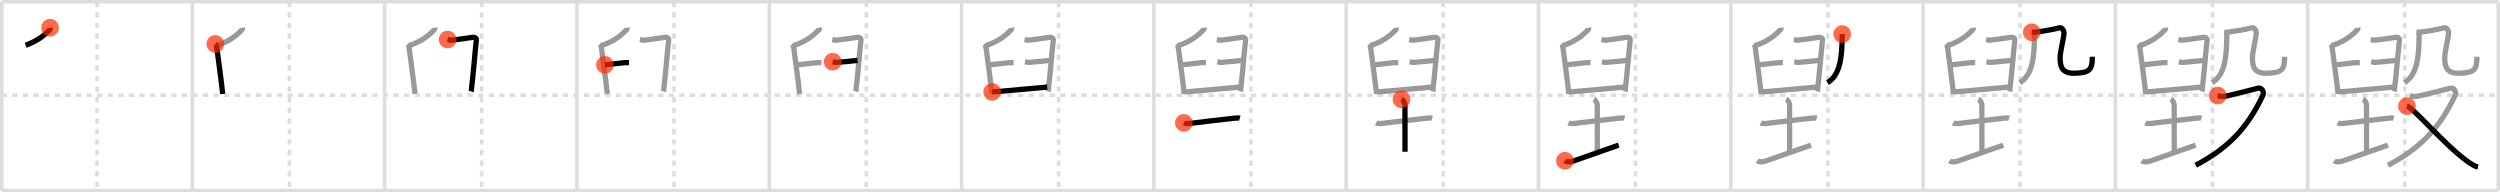 <svg width="1417px" height="109px" viewBox="0 0 1417 109" xmlns="http://www.w3.org/2000/svg" xmlns:xlink="http://www.w3.org/1999/xlink" xml:space="preserve" version="1.1"  baseProfile="full">
<line x1="1" y1="1" x2="1416" y2="1" style="stroke:#ddd;stroke-width:2" />
<line x1="1" y1="1" x2="1" y2="108" style="stroke:#ddd;stroke-width:2" />
<line x1="1" y1="108" x2="1416" y2="108" style="stroke:#ddd;stroke-width:2" />
<line x1="1416" y1="1" x2="1416" y2="108" style="stroke:#ddd;stroke-width:2" />
<line x1="109" y1="1" x2="109" y2="108" style="stroke:#ddd;stroke-width:2" />
<line x1="218" y1="1" x2="218" y2="108" style="stroke:#ddd;stroke-width:2" />
<line x1="327" y1="1" x2="327" y2="108" style="stroke:#ddd;stroke-width:2" />
<line x1="436" y1="1" x2="436" y2="108" style="stroke:#ddd;stroke-width:2" />
<line x1="545" y1="1" x2="545" y2="108" style="stroke:#ddd;stroke-width:2" />
<line x1="654" y1="1" x2="654" y2="108" style="stroke:#ddd;stroke-width:2" />
<line x1="763" y1="1" x2="763" y2="108" style="stroke:#ddd;stroke-width:2" />
<line x1="872" y1="1" x2="872" y2="108" style="stroke:#ddd;stroke-width:2" />
<line x1="981" y1="1" x2="981" y2="108" style="stroke:#ddd;stroke-width:2" />
<line x1="1090" y1="1" x2="1090" y2="108" style="stroke:#ddd;stroke-width:2" />
<line x1="1199" y1="1" x2="1199" y2="108" style="stroke:#ddd;stroke-width:2" />
<line x1="1308" y1="1" x2="1308" y2="108" style="stroke:#ddd;stroke-width:2" />
<line x1="1" y1="54" x2="1416" y2="54" style="stroke:#ddd;stroke-width:2;stroke-dasharray:3 3" />
<line x1="55" y1="1" x2="55" y2="108" style="stroke:#ddd;stroke-width:2;stroke-dasharray:3 3" />
<line x1="164" y1="1" x2="164" y2="108" style="stroke:#ddd;stroke-width:2;stroke-dasharray:3 3" />
<line x1="273" y1="1" x2="273" y2="108" style="stroke:#ddd;stroke-width:2;stroke-dasharray:3 3" />
<line x1="382" y1="1" x2="382" y2="108" style="stroke:#ddd;stroke-width:2;stroke-dasharray:3 3" />
<line x1="491" y1="1" x2="491" y2="108" style="stroke:#ddd;stroke-width:2;stroke-dasharray:3 3" />
<line x1="600" y1="1" x2="600" y2="108" style="stroke:#ddd;stroke-width:2;stroke-dasharray:3 3" />
<line x1="709" y1="1" x2="709" y2="108" style="stroke:#ddd;stroke-width:2;stroke-dasharray:3 3" />
<line x1="818" y1="1" x2="818" y2="108" style="stroke:#ddd;stroke-width:2;stroke-dasharray:3 3" />
<line x1="927" y1="1" x2="927" y2="108" style="stroke:#ddd;stroke-width:2;stroke-dasharray:3 3" />
<line x1="1036" y1="1" x2="1036" y2="108" style="stroke:#ddd;stroke-width:2;stroke-dasharray:3 3" />
<line x1="1145" y1="1" x2="1145" y2="108" style="stroke:#ddd;stroke-width:2;stroke-dasharray:3 3" />
<line x1="1254" y1="1" x2="1254" y2="108" style="stroke:#ddd;stroke-width:2;stroke-dasharray:3 3" />
<line x1="1363" y1="1" x2="1363" y2="108" style="stroke:#ddd;stroke-width:2;stroke-dasharray:3 3" />
<path d="M28.38,15.71c0.04,0.24,0.16,0.69-0.07,0.94c-3.1,3.36-6.72,6.35-13.78,9.02" style="fill:none;stroke:black;stroke-width:3" />
<circle cx="28.38" cy="15.71" r="5" stroke-width="0" fill="#FF2A00" opacity="0.7" />
<path d="M137.38,15.71c0.04,0.24,0.16,0.69-0.07,0.94c-3.1,3.36-6.72,6.35-13.78,9.02" style="fill:none;stroke:#999;stroke-width:3" />
<path d="M122.03,24.91c0.58,0.55,0.82,1.79,0.96,2.92c0.53,4.14,2.7,19.82,3.23,25.42" style="fill:none;stroke:black;stroke-width:3" />
<circle cx="122.03" cy="24.91" r="5" stroke-width="0" fill="#FF2A00" opacity="0.7" />
<path d="M246.38,15.71c0.04,0.24,0.16,0.69-0.07,0.94c-3.1,3.36-6.72,6.35-13.78,9.02" style="fill:none;stroke:#999;stroke-width:3" />
<path d="M231.03,24.91c0.58,0.55,0.82,1.79,0.96,2.92c0.53,4.14,2.7,19.82,3.23,25.42" style="fill:none;stroke:#999;stroke-width:3" />
<path d="M253.71,22.4c0.68,0.13,1.23,0.38,2.19,0.38c0.96,0,11.09-1.51,12.19-1.64c1.1-0.13,2,0.62,1.92,1.39c-0.82,7.3-1.92,21.41-2.74,27.45c-0.12,0.87,0,1.39-0.14,1.89" style="fill:none;stroke:black;stroke-width:3" />
<circle cx="253.71" cy="22.4" r="5" stroke-width="0" fill="#FF2A00" opacity="0.7" />
<path d="M355.38,15.71c0.04,0.24,0.16,0.69-0.07,0.94c-3.1,3.36-6.72,6.35-13.78,9.02" style="fill:none;stroke:#999;stroke-width:3" />
<path d="M340.03,24.91c0.58,0.55,0.82,1.79,0.96,2.92c0.53,4.14,2.7,19.82,3.23,25.42" style="fill:none;stroke:#999;stroke-width:3" />
<path d="M362.71,22.4c0.68,0.13,1.23,0.38,2.19,0.38c0.96,0,11.09-1.51,12.19-1.64c1.1-0.13,2,0.62,1.92,1.39c-0.82,7.3-1.92,21.41-2.74,27.45c-0.12,0.87,0,1.39-0.14,1.89" style="fill:none;stroke:#999;stroke-width:3" />
<path d="M342.85,36.75c2.88-0.25,10.82-1.26,11.5-1.26c0.68,0,1.64,0,2.19,0" style="fill:none;stroke:black;stroke-width:3" />
<circle cx="342.85" cy="36.75" r="5" stroke-width="0" fill="#FF2A00" opacity="0.7" />
<path d="M464.38,15.71c0.04,0.24,0.16,0.69-0.07,0.94c-3.1,3.36-6.72,6.35-13.78,9.02" style="fill:none;stroke:#999;stroke-width:3" />
<path d="M449.03,24.91c0.58,0.55,0.82,1.79,0.96,2.92c0.53,4.14,2.7,19.82,3.23,25.42" style="fill:none;stroke:#999;stroke-width:3" />
<path d="M471.71,22.4c0.68,0.13,1.23,0.38,2.19,0.38c0.96,0,11.09-1.51,12.19-1.64c1.1-0.13,2,0.62,1.92,1.39c-0.82,7.3-1.92,21.41-2.74,27.45c-0.12,0.87,0,1.39-0.14,1.89" style="fill:none;stroke:#999;stroke-width:3" />
<path d="M451.85,36.75c2.88-0.25,10.82-1.26,11.5-1.26c0.68,0,1.64,0,2.19,0" style="fill:none;stroke:#999;stroke-width:3" />
<path d="M471.98,34.99c0.68,0.13,1.23,0.38,2.19,0.38c0.96,0,10.82-1.01,11.91-1.13" style="fill:none;stroke:black;stroke-width:3" />
<circle cx="471.98" cy="34.99" r="5" stroke-width="0" fill="#FF2A00" opacity="0.7" />
<path d="M573.38,15.71c0.04,0.24,0.16,0.69-0.07,0.94c-3.1,3.36-6.72,6.35-13.78,9.02" style="fill:none;stroke:#999;stroke-width:3" />
<path d="M558.03,24.91c0.58,0.55,0.82,1.79,0.96,2.92c0.53,4.14,2.7,19.82,3.23,25.42" style="fill:none;stroke:#999;stroke-width:3" />
<path d="M580.71,22.4c0.68,0.13,1.23,0.38,2.19,0.38c0.96,0,11.09-1.51,12.19-1.64c1.1-0.13,2,0.62,1.92,1.39c-0.82,7.3-1.92,21.41-2.74,27.45c-0.12,0.87,0,1.39-0.14,1.89" style="fill:none;stroke:#999;stroke-width:3" />
<path d="M560.85,36.75c2.88-0.25,10.82-1.26,11.5-1.26c0.68,0,1.64,0,2.19,0" style="fill:none;stroke:#999;stroke-width:3" />
<path d="M580.98,34.99c0.68,0.13,1.23,0.38,2.19,0.38c0.96,0,10.82-1.01,11.91-1.13" style="fill:none;stroke:#999;stroke-width:3" />
<path d="M562.36,52.11c1.78,0,29.17-2.64,31.22-2.76" style="fill:none;stroke:black;stroke-width:3" />
<circle cx="562.36" cy="52.11" r="5" stroke-width="0" fill="#FF2A00" opacity="0.7" />
<path d="M682.38,15.71c0.04,0.24,0.16,0.69-0.07,0.94c-3.1,3.36-6.72,6.35-13.78,9.02" style="fill:none;stroke:#999;stroke-width:3" />
<path d="M667.03,24.91c0.58,0.55,0.82,1.79,0.96,2.92c0.53,4.14,2.7,19.82,3.23,25.42" style="fill:none;stroke:#999;stroke-width:3" />
<path d="M689.71,22.4c0.68,0.13,1.23,0.38,2.19,0.38c0.96,0,11.09-1.51,12.19-1.64c1.1-0.13,2,0.62,1.92,1.39c-0.82,7.3-1.92,21.41-2.74,27.45c-0.12,0.87,0,1.39-0.14,1.89" style="fill:none;stroke:#999;stroke-width:3" />
<path d="M669.85,36.75c2.88-0.25,10.82-1.26,11.5-1.26c0.68,0,1.64,0,2.19,0" style="fill:none;stroke:#999;stroke-width:3" />
<path d="M689.98,34.99c0.68,0.13,1.23,0.38,2.19,0.38c0.96,0,10.82-1.01,11.91-1.13" style="fill:none;stroke:#999;stroke-width:3" />
<path d="M671.36,52.11c1.78,0,29.17-2.64,31.22-2.76" style="fill:none;stroke:#999;stroke-width:3" />
<path d="M671.0,69.64c0.76,0.38,2.24,0.46,3,0.36c4.82-0.66,20.15-2.39,25.5-3c1.25-0.14,2.62-0.18,3.25,0.01" style="fill:none;stroke:black;stroke-width:3" />
<circle cx="671.0" cy="69.64" r="5" stroke-width="0" fill="#FF2A00" opacity="0.7" />
<path d="M791.38,15.71c0.04,0.24,0.16,0.69-0.07,0.94c-3.1,3.36-6.72,6.35-13.78,9.02" style="fill:none;stroke:#999;stroke-width:3" />
<path d="M776.03,24.91c0.58,0.55,0.82,1.79,0.96,2.92c0.53,4.14,2.7,19.82,3.23,25.42" style="fill:none;stroke:#999;stroke-width:3" />
<path d="M798.71,22.4c0.68,0.13,1.23,0.38,2.19,0.38c0.96,0,11.09-1.51,12.19-1.64c1.1-0.13,2,0.62,1.92,1.39c-0.82,7.3-1.92,21.41-2.74,27.45c-0.12,0.87,0,1.39-0.14,1.89" style="fill:none;stroke:#999;stroke-width:3" />
<path d="M778.85,36.75c2.88-0.25,10.82-1.26,11.5-1.26c0.68,0,1.64,0,2.19,0" style="fill:none;stroke:#999;stroke-width:3" />
<path d="M798.98,34.99c0.68,0.13,1.23,0.38,2.19,0.38c0.96,0,10.82-1.01,11.91-1.13" style="fill:none;stroke:#999;stroke-width:3" />
<path d="M780.36,52.11c1.78,0,29.17-2.64,31.22-2.76" style="fill:none;stroke:#999;stroke-width:3" />
<path d="M780.0,69.64c0.76,0.38,2.24,0.46,3,0.36c4.82-0.66,20.15-2.39,25.5-3c1.25-0.14,2.62-0.18,3.25,0.01" style="fill:none;stroke:#999;stroke-width:3" />
<path d="M794.37,56.25c1.09,0.5,1.96,2.23,1.96,3.25c0,7.25,0.03,15.75,0.03,26.5" style="fill:none;stroke:black;stroke-width:3" />
<circle cx="794.37" cy="56.25" r="5" stroke-width="0" fill="#FF2A00" opacity="0.7" />
<path d="M900.38,15.71c0.04,0.24,0.16,0.69-0.07,0.94c-3.1,3.36-6.72,6.35-13.78,9.02" style="fill:none;stroke:#999;stroke-width:3" />
<path d="M885.03,24.91c0.58,0.55,0.82,1.79,0.96,2.92c0.53,4.14,2.7,19.82,3.23,25.42" style="fill:none;stroke:#999;stroke-width:3" />
<path d="M907.71,22.4c0.68,0.13,1.23,0.38,2.19,0.38c0.96,0,11.09-1.51,12.19-1.64c1.1-0.13,2,0.62,1.92,1.39c-0.82,7.3-1.92,21.41-2.74,27.45c-0.12,0.87,0,1.39-0.14,1.89" style="fill:none;stroke:#999;stroke-width:3" />
<path d="M887.85,36.75c2.88-0.25,10.82-1.26,11.5-1.26c0.68,0,1.64,0,2.19,0" style="fill:none;stroke:#999;stroke-width:3" />
<path d="M907.98,34.99c0.68,0.13,1.23,0.38,2.19,0.38c0.96,0,10.82-1.01,11.91-1.13" style="fill:none;stroke:#999;stroke-width:3" />
<path d="M889.36,52.11c1.78,0,29.17-2.64,31.22-2.76" style="fill:none;stroke:#999;stroke-width:3" />
<path d="M889.0,69.64c0.76,0.38,2.24,0.46,3,0.36c4.82-0.66,20.15-2.39,25.5-3c1.25-0.14,2.62-0.18,3.25,0.01" style="fill:none;stroke:#999;stroke-width:3" />
<path d="M903.37,56.25c1.09,0.5,1.96,2.23,1.96,3.25c0,7.25,0.03,15.75,0.03,26.5" style="fill:none;stroke:#999;stroke-width:3" />
<path d="M887.0,91.1c0.81,0.65,2.43,0.99,4.86,0.14c6.75-2.38,18.89-6.62,25.64-8.99" style="fill:none;stroke:black;stroke-width:3" />
<circle cx="887.0" cy="91.1" r="5" stroke-width="0" fill="#FF2A00" opacity="0.7" />
<path d="M1009.38,15.71c0.04,0.24,0.16,0.69-0.07,0.94c-3.1,3.36-6.72,6.35-13.78,9.02" style="fill:none;stroke:#999;stroke-width:3" />
<path d="M994.03,24.91c0.58,0.55,0.82,1.79,0.96,2.92c0.53,4.14,2.7,19.82,3.23,25.42" style="fill:none;stroke:#999;stroke-width:3" />
<path d="M1016.71,22.4c0.68,0.13,1.23,0.38,2.19,0.38c0.96,0,11.09-1.51,12.19-1.64c1.1-0.13,2,0.62,1.92,1.39c-0.82,7.3-1.92,21.41-2.74,27.45c-0.12,0.87,0,1.39-0.14,1.89" style="fill:none;stroke:#999;stroke-width:3" />
<path d="M996.85,36.75c2.88-0.25,10.82-1.26,11.5-1.26c0.68,0,1.64,0,2.19,0" style="fill:none;stroke:#999;stroke-width:3" />
<path d="M1016.98,34.99c0.68,0.13,1.23,0.38,2.19,0.38c0.96,0,10.82-1.01,11.91-1.13" style="fill:none;stroke:#999;stroke-width:3" />
<path d="M998.36,52.11c1.78,0,29.17-2.64,31.22-2.76" style="fill:none;stroke:#999;stroke-width:3" />
<path d="M998.0,69.64c0.76,0.38,2.24,0.46,3,0.36c4.82-0.66,20.15-2.39,25.5-3c1.25-0.14,2.62-0.18,3.25,0.01" style="fill:none;stroke:#999;stroke-width:3" />
<path d="M1012.37,56.25c1.09,0.5,1.96,2.23,1.96,3.25c0,7.25,0.03,15.75,0.03,26.5" style="fill:none;stroke:#999;stroke-width:3" />
<path d="M996.0,91.1c0.81,0.65,2.43,0.99,4.86,0.14c6.75-2.38,18.89-6.62,25.64-8.99" style="fill:none;stroke:#999;stroke-width:3" />
<path d="M1044.17,19.35c0.02,0.65-0.02,1.67-0.04,2.6c-0.2,9.68-0.87,20.55-8.34,24.9" style="fill:none;stroke:black;stroke-width:3" />
<circle cx="1044.17" cy="19.35" r="5" stroke-width="0" fill="#FF2A00" opacity="0.7" />
<path d="M1118.38,15.71c0.04,0.24,0.16,0.69-0.07,0.94c-3.1,3.36-6.72,6.35-13.78,9.02" style="fill:none;stroke:#999;stroke-width:3" />
<path d="M1103.03,24.91c0.58,0.55,0.82,1.79,0.96,2.92c0.53,4.14,2.7,19.82,3.23,25.42" style="fill:none;stroke:#999;stroke-width:3" />
<path d="M1125.71,22.4c0.68,0.13,1.23,0.38,2.19,0.38c0.96,0,11.09-1.51,12.19-1.64c1.1-0.13,2,0.62,1.92,1.39c-0.82,7.3-1.92,21.41-2.74,27.45c-0.12,0.87,0,1.39-0.14,1.89" style="fill:none;stroke:#999;stroke-width:3" />
<path d="M1105.85,36.75c2.88-0.25,10.82-1.26,11.5-1.26c0.68,0,1.64,0,2.19,0" style="fill:none;stroke:#999;stroke-width:3" />
<path d="M1125.98,34.99c0.68,0.13,1.23,0.38,2.19,0.38c0.96,0,10.82-1.01,11.91-1.13" style="fill:none;stroke:#999;stroke-width:3" />
<path d="M1107.36,52.11c1.78,0,29.17-2.64,31.22-2.76" style="fill:none;stroke:#999;stroke-width:3" />
<path d="M1107.0,69.64c0.76,0.38,2.24,0.46,3,0.36c4.82-0.66,20.15-2.39,25.5-3c1.25-0.14,2.62-0.18,3.25,0.01" style="fill:none;stroke:#999;stroke-width:3" />
<path d="M1121.37,56.25c1.09,0.5,1.96,2.23,1.96,3.25c0,7.25,0.03,15.75,0.03,26.5" style="fill:none;stroke:#999;stroke-width:3" />
<path d="M1105.0,91.1c0.81,0.65,2.43,0.99,4.86,0.14c6.75-2.38,18.89-6.62,25.64-8.99" style="fill:none;stroke:#999;stroke-width:3" />
<path d="M1153.17,19.35c0.02,0.65-0.02,1.67-0.04,2.6c-0.2,9.68-0.87,20.55-8.34,24.9" style="fill:none;stroke:#999;stroke-width:3" />
<path d="M1151.6,18.28c2.2,0.28,13.69-1.84,15.16-2.4c2.2-0.84,3.3,1.77,3.08,3.62c-0.44,3.62-2.16,9.75-2.16,13.37c0,5.01,1.1,8.85,8.35,8.64c8.72-0.26,9.89-2.26,9.89-9.36" style="fill:none;stroke:black;stroke-width:3" />
<circle cx="1151.6" cy="18.28" r="5" stroke-width="0" fill="#FF2A00" opacity="0.7" />
<path d="M1227.38,15.71c0.04,0.24,0.16,0.69-0.07,0.94c-3.1,3.36-6.72,6.35-13.78,9.02" style="fill:none;stroke:#999;stroke-width:3" />
<path d="M1212.03,24.91c0.58,0.55,0.82,1.79,0.96,2.92c0.53,4.14,2.7,19.82,3.23,25.42" style="fill:none;stroke:#999;stroke-width:3" />
<path d="M1234.71,22.4c0.68,0.13,1.23,0.38,2.19,0.38c0.96,0,11.09-1.51,12.19-1.64c1.1-0.13,2,0.62,1.92,1.39c-0.82,7.3-1.92,21.41-2.74,27.45c-0.12,0.87,0,1.39-0.14,1.89" style="fill:none;stroke:#999;stroke-width:3" />
<path d="M1214.85,36.75c2.88-0.25,10.82-1.26,11.5-1.26c0.68,0,1.64,0,2.19,0" style="fill:none;stroke:#999;stroke-width:3" />
<path d="M1234.98,34.99c0.68,0.13,1.23,0.38,2.19,0.38c0.96,0,10.82-1.01,11.91-1.13" style="fill:none;stroke:#999;stroke-width:3" />
<path d="M1216.36,52.11c1.78,0,29.17-2.64,31.22-2.76" style="fill:none;stroke:#999;stroke-width:3" />
<path d="M1216.0,69.64c0.76,0.38,2.24,0.46,3,0.36c4.82-0.66,20.15-2.39,25.5-3c1.25-0.14,2.62-0.18,3.25,0.01" style="fill:none;stroke:#999;stroke-width:3" />
<path d="M1230.37,56.25c1.09,0.5,1.96,2.23,1.96,3.25c0,7.25,0.03,15.75,0.03,26.5" style="fill:none;stroke:#999;stroke-width:3" />
<path d="M1214.0,91.1c0.81,0.65,2.43,0.99,4.86,0.14c6.75-2.38,18.89-6.62,25.64-8.99" style="fill:none;stroke:#999;stroke-width:3" />
<path d="M1262.17,19.35c0.02,0.65-0.02,1.67-0.04,2.6c-0.2,9.68-0.87,20.55-8.34,24.9" style="fill:none;stroke:#999;stroke-width:3" />
<path d="M1260.6,18.28c2.2,0.28,13.69-1.84,15.16-2.4c2.2-0.84,3.3,1.77,3.08,3.62c-0.44,3.62-2.16,9.75-2.16,13.37c0,5.01,1.1,8.85,8.35,8.64c8.72-0.26,9.89-2.26,9.89-9.36" style="fill:none;stroke:#999;stroke-width:3" />
<path d="M1257.0,54.15c1.44,0.36,1.62,0.91,4.49,0.36c2.88-0.55,16.43-3.98,18.41-4.53c1.98-0.55,3.58,2.12,2.7,4.01C1273.49,73.53,1261.75,84.6,1244.5,93.67" style="fill:none;stroke:black;stroke-width:3" />
<circle cx="1257.0" cy="54.15" r="5" stroke-width="0" fill="#FF2A00" opacity="0.7" />
<path d="M1336.38,15.71c0.04,0.24,0.16,0.69-0.07,0.94c-3.1,3.36-6.72,6.35-13.78,9.02" style="fill:none;stroke:#999;stroke-width:3" />
<path d="M1321.03,24.91c0.58,0.55,0.82,1.79,0.96,2.92c0.53,4.14,2.7,19.82,3.23,25.42" style="fill:none;stroke:#999;stroke-width:3" />
<path d="M1343.71,22.4c0.68,0.13,1.23,0.38,2.19,0.38c0.96,0,11.09-1.51,12.19-1.64c1.1-0.13,2,0.62,1.92,1.39c-0.82,7.3-1.92,21.41-2.74,27.45c-0.12,0.87,0,1.39-0.14,1.89" style="fill:none;stroke:#999;stroke-width:3" />
<path d="M1323.85,36.75c2.88-0.25,10.82-1.26,11.5-1.26c0.68,0,1.64,0,2.19,0" style="fill:none;stroke:#999;stroke-width:3" />
<path d="M1343.98,34.99c0.68,0.13,1.23,0.38,2.19,0.38c0.96,0,10.82-1.01,11.91-1.13" style="fill:none;stroke:#999;stroke-width:3" />
<path d="M1325.36,52.11c1.78,0,29.17-2.64,31.22-2.76" style="fill:none;stroke:#999;stroke-width:3" />
<path d="M1325.0,69.64c0.76,0.38,2.24,0.46,3,0.36c4.82-0.66,20.15-2.39,25.5-3c1.25-0.14,2.62-0.18,3.25,0.01" style="fill:none;stroke:#999;stroke-width:3" />
<path d="M1339.37,56.25c1.09,0.5,1.96,2.23,1.96,3.25c0,7.25,0.03,15.75,0.03,26.5" style="fill:none;stroke:#999;stroke-width:3" />
<path d="M1323.0,91.1c0.81,0.65,2.43,0.99,4.86,0.14c6.75-2.38,18.89-6.62,25.64-8.99" style="fill:none;stroke:#999;stroke-width:3" />
<path d="M1371.17,19.35c0.02,0.65-0.02,1.67-0.04,2.6c-0.2,9.68-0.87,20.55-8.34,24.9" style="fill:none;stroke:#999;stroke-width:3" />
<path d="M1369.6,18.28c2.2,0.28,13.69-1.84,15.16-2.4c2.2-0.84,3.3,1.77,3.08,3.62c-0.44,3.62-2.16,9.75-2.16,13.37c0,5.01,1.1,8.85,8.35,8.64c8.72-0.26,9.89-2.26,9.89-9.36" style="fill:none;stroke:#999;stroke-width:3" />
<path d="M1366.0,54.15c1.44,0.36,1.62,0.91,4.49,0.36c2.88-0.55,16.43-3.98,18.41-4.53c1.98-0.55,3.58,2.12,2.7,4.01C1382.49,73.53,1370.75,84.6,1353.5,93.67" style="fill:none;stroke:#999;stroke-width:3" />
<path d="M1364.23,60.15c3.73,0.82,21.94,22.75,34.92,31.73c2.02,1.4,3.49,2.33,5.37,2.8" style="fill:none;stroke:black;stroke-width:3" />
<circle cx="1364.23" cy="60.15" r="5" stroke-width="0" fill="#FF2A00" opacity="0.7" />
</svg>